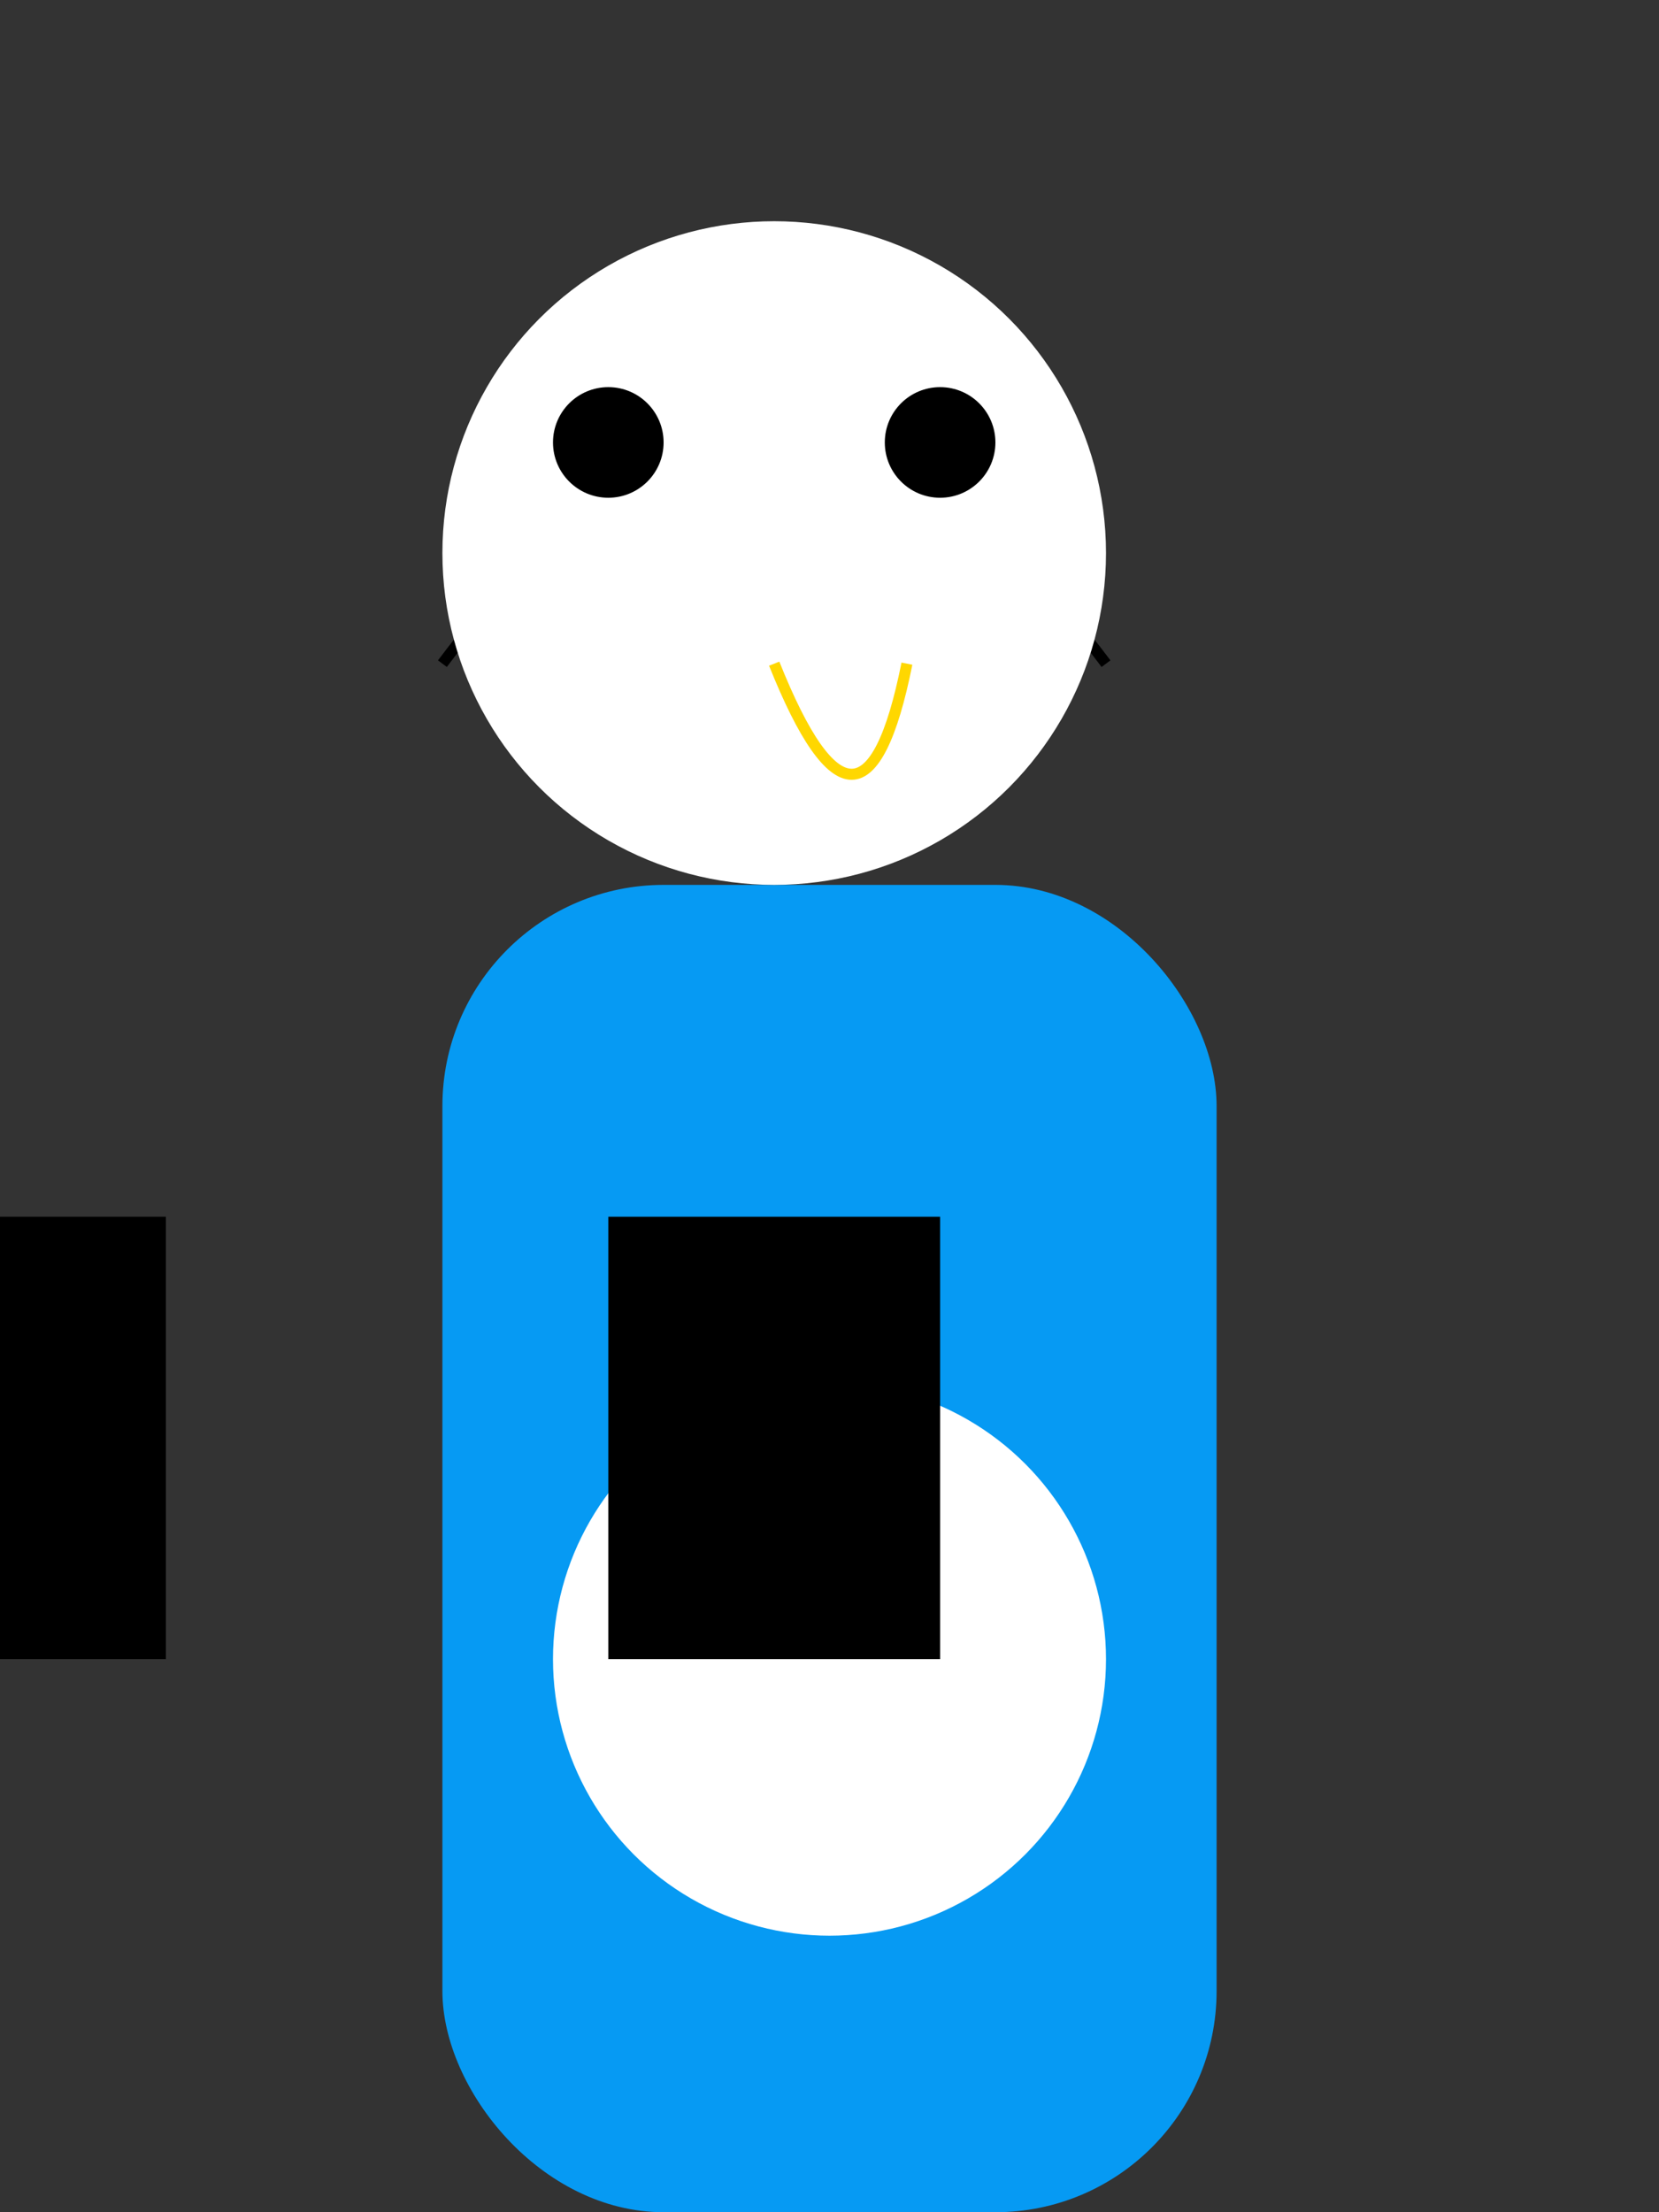 <svg xmlns="http://www.w3.org/2000/svg" viewBox="0 0 150 200">
  <rect x="0" y="0" width="150" height="200" fill="#333333" stroke="none"/>
  <!-- Body -->
  <g fill="#069AF3">
    <rect x="40" y="80" width="70" height="120" rx="20"/>
  </g>

  <!-- Belly -->
  <circle cx="75" cy="150" r="25" fill="#FFFFFF"/>

  <!-- Head -->
  <path d="M40 60 Q70 20, 100 60" stroke="#000000" fill="transparent"/>
  <circle cx="70" cy="50" r="30" fill="#FFFFFF"/>

  <!-- Eyes -->
  <circle cx="55" cy="40" r="5"/>
  <circle cx="85" cy="40" r="5"/>

  <!-- Beak -->
  <path d="M70 60 Q78 80, 82 60" stroke="#FFD700" fill="transparent"/>

  <!-- Feet -->
  <g transform="translate(0,130)">
    <rect x="-15" y="-20" width="30" height="40"/>
    <rect x="55" y="-20" width="30" height="40"/>
  </g>

</svg>